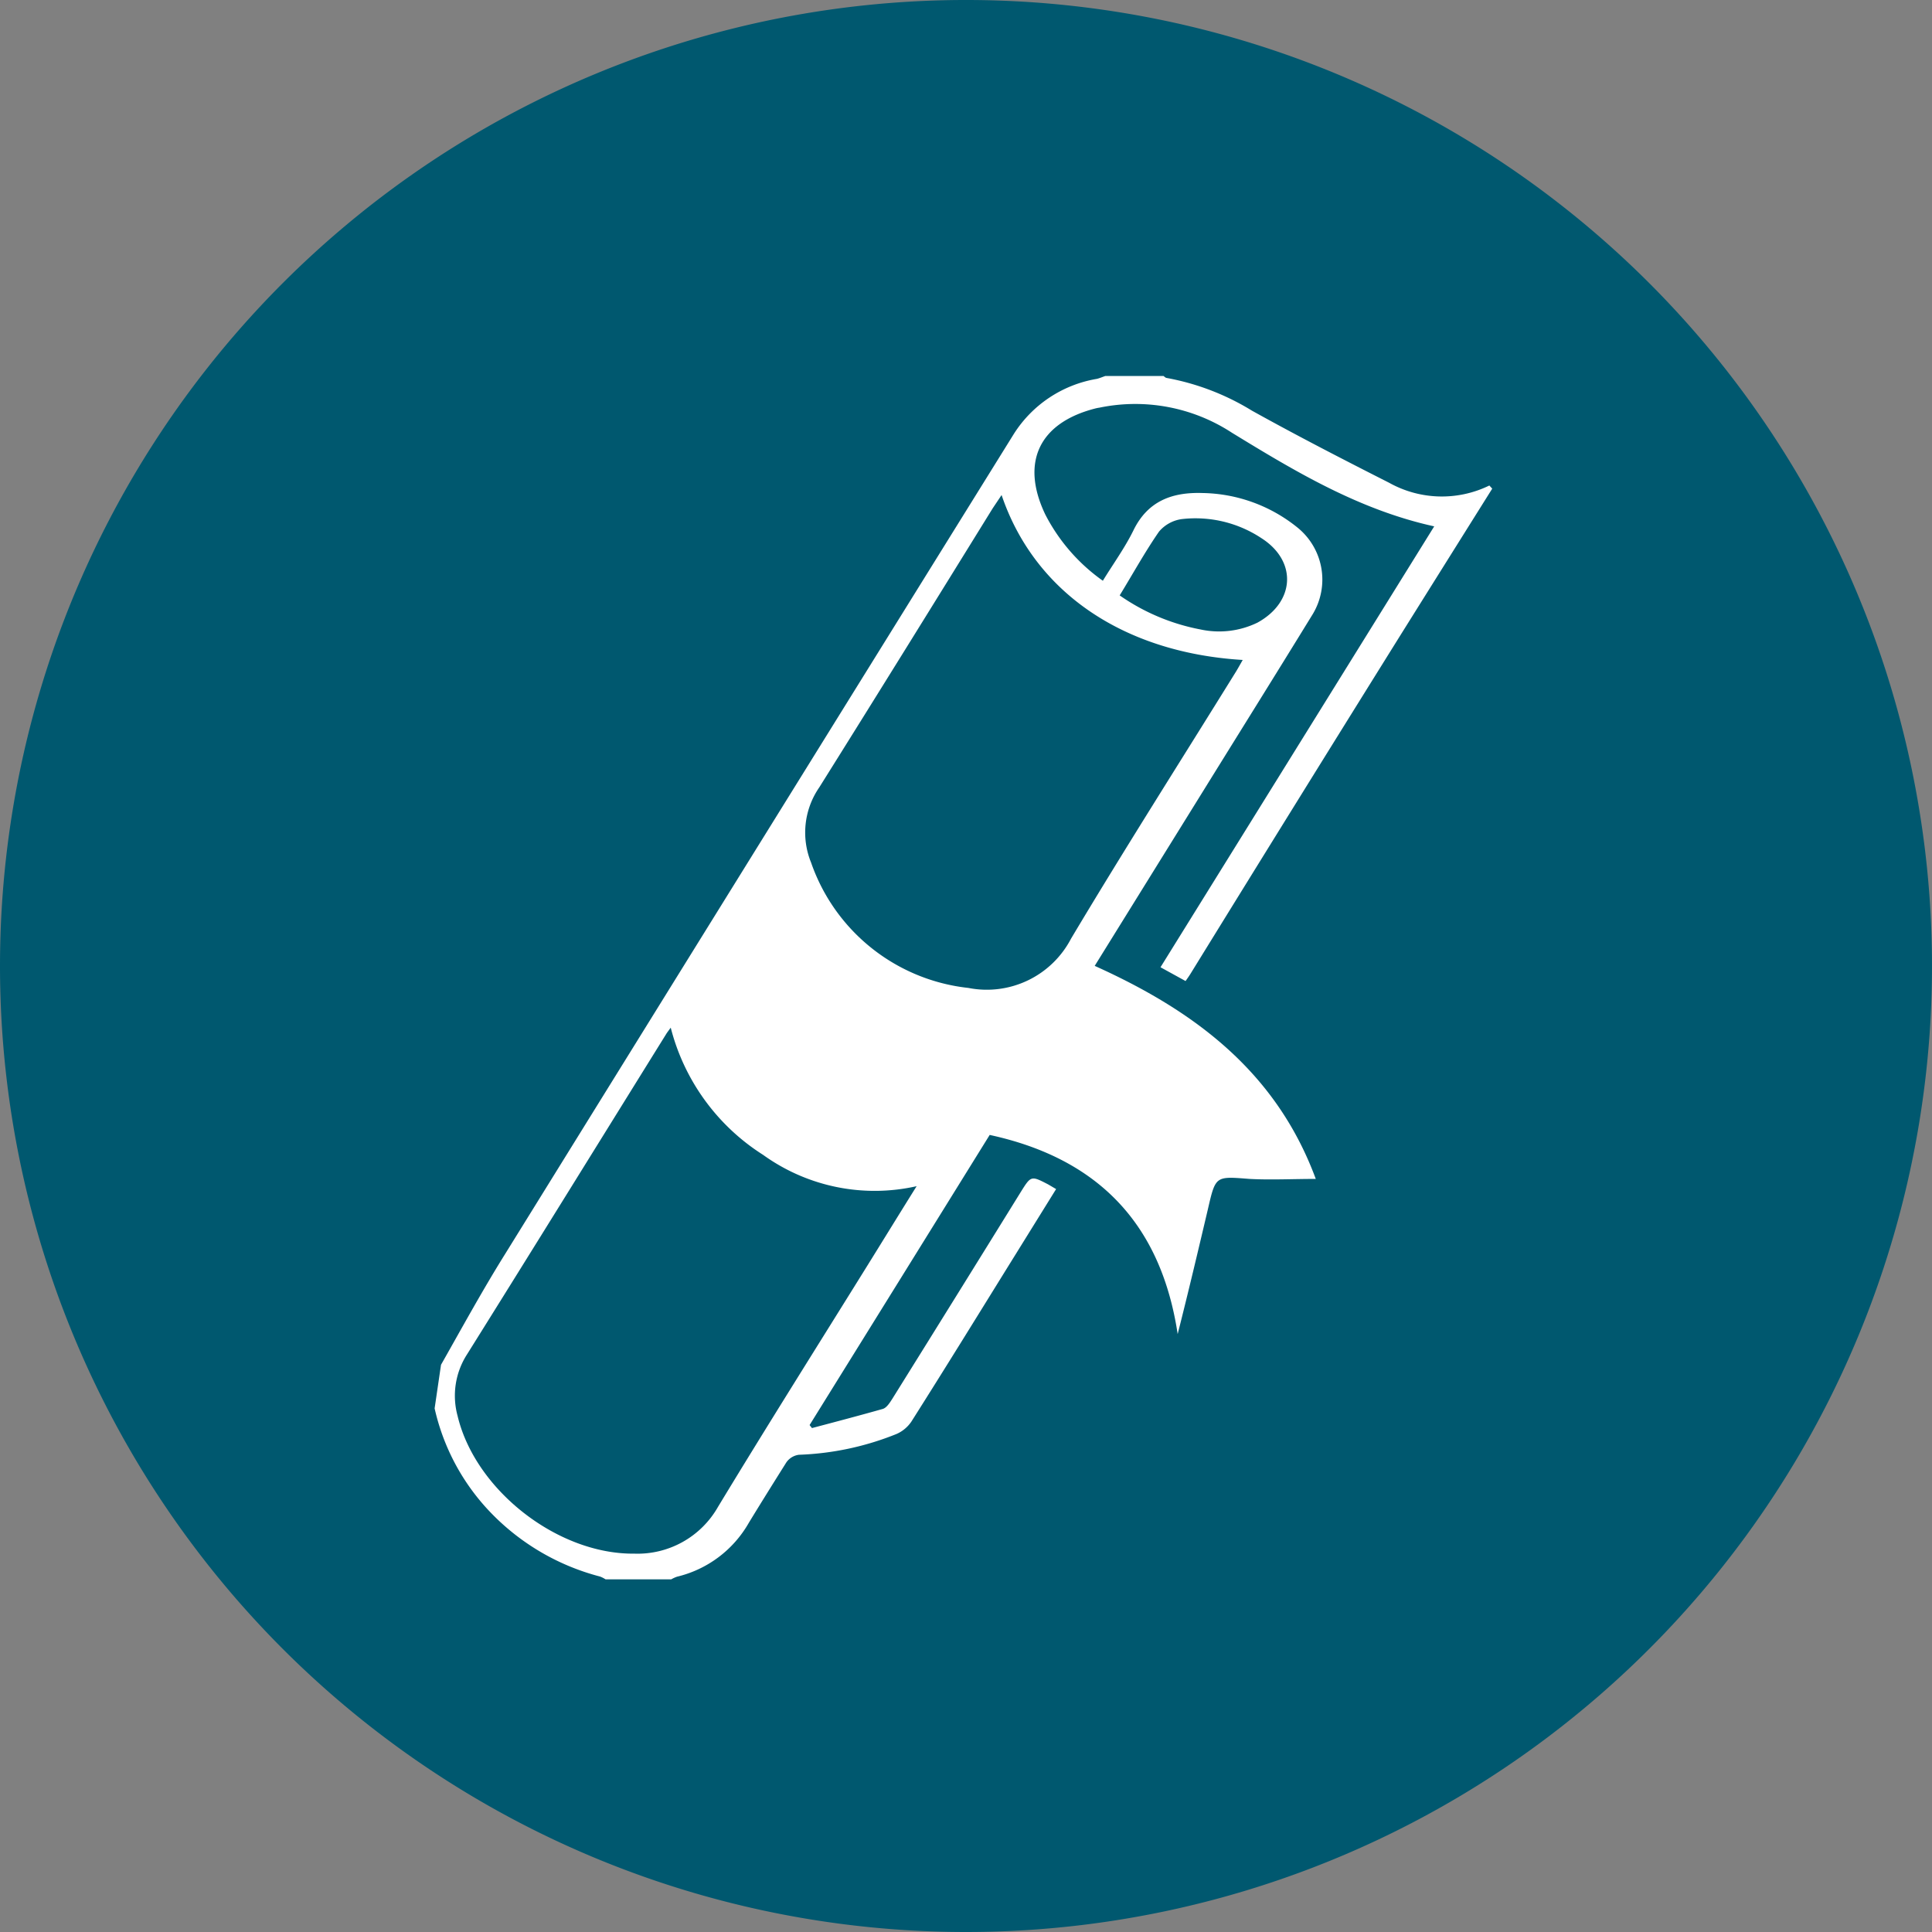 <svg xmlns="http://www.w3.org/2000/svg" xmlns:xlink="http://www.w3.org/1999/xlink" viewBox="0 0 154.16 154.16"><rect x="0" y="0" width="154.16" height="154.16" fill="#808080" stroke="none"/><defs><style>.cls-1{fill:none;}.cls-2{clip-path:url(#clip-path);}.cls-3{fill:#00586f;}.cls-4{fill:#fff;}</style><clipPath id="clip-path"><rect class="cls-1" width="154.16" height="154.16"/></clipPath></defs><title>Element 19</title><g id="Ebene_2" data-name="Ebene 2"><g id="Ebene_1-2" data-name="Ebene 1"><g class="cls-2"><path class="cls-3" d="M77.08,154.16A77.08,77.08,0,1,0,0,77.08a77.08,77.08,0,0,0,77.08,77.08"/></g><path class="cls-4" d="M34.68,112.38l.51-3.48c1.7-3,3.34-6,5.14-8.88Q60.6,67.3,80.9,34.62a9.75,9.75,0,0,1,6.63-4.39c.23-.06.44-.15.67-.23h4.64c.08.06.16.15.26.16a19.79,19.79,0,0,1,6.8,2.61c3.6,2,7.27,3.89,10.94,5.75a8.63,8.63,0,0,0,8,.22l.23.25q-3.63,5.79-7.26,11.59Q103.36,64.13,95,77.69c-.11.18-.23.35-.4.59l-2-1.1L114.44,42c-6-1.32-11.09-4.38-16.14-7.47a14.1,14.1,0,0,0-10.58-2,2.84,2.84,0,0,0-.31.06c-4.49,1.14-6,4.3-4,8.47A14.7,14.7,0,0,0,88,46.34c.82-1.34,1.75-2.62,2.43-4,1.15-2.38,3.12-3.08,5.53-3a12.35,12.35,0,0,1,7.6,2.78A5.34,5.34,0,0,1,104.75,49c-2.91,4.74-5.86,9.46-8.79,14.19L87.35,77.07c7.88,3.55,14.46,8.39,17.64,17-1.88,0-3.59.09-5.28,0C97,93.86,97,93.8,96.39,96.45c-.78,3.31-1.56,6.61-2.42,10-1.32-8.73-6.28-14-15-15.89q-7.17,11.56-14.37,23.15l.19.24c1.89-.5,3.79-1,5.66-1.53.31-.1.56-.51.76-.82q5.13-8.23,10.23-16.47c.83-1.33.83-1.33,2.2-.62l.63.37L81,100.15c-2.75,4.43-5.48,8.87-8.27,13.27a2.77,2.77,0,0,1-1.19,1,22.87,22.87,0,0,1-7.79,1.66,1.45,1.45,0,0,0-1,.6c-1,1.59-2,3.19-3,4.83a9,9,0,0,1-5.73,4.3,2.72,2.72,0,0,0-.46.21H48.32a2.49,2.49,0,0,0-.43-.22,18.61,18.61,0,0,1-9.14-5.54A17.51,17.51,0,0,1,34.68,112.38ZM53.52,82c-.21.29-.3.4-.37.52-5.3,8.53-10.58,17.07-15.91,25.59a6.1,6.1,0,0,0-.73,4.86c1.41,5.94,8,11.07,14.11,11a7.38,7.38,0,0,0,6.67-3.73c3.89-6.42,7.89-12.77,11.85-19.14,1.3-2.09,2.58-4.18,4-6.45a15.23,15.23,0,0,1-12.25-2.5A17,17,0,0,1,53.52,82ZM79.92,39.5l-.71,1.06C74.61,48,70,55.44,65.37,62.83a6.34,6.34,0,0,0-.65,6,15,15,0,0,0,12.55,10,7.58,7.58,0,0,0,8.19-3.93c4.28-7.17,8.77-14.22,13.17-21.32.17-.28.33-.57.53-.92C89.62,52.08,82.54,47.24,79.92,39.5Zm9.41,8a16.7,16.7,0,0,0,6.48,2.73,7,7,0,0,0,4.53-.55c3-1.65,3.18-4.91.31-6.74a9.53,9.53,0,0,0-6.35-1.52,2.89,2.89,0,0,0-1.82,1C91.34,44.07,90.39,45.8,89.33,47.53Z"/></g></g></svg>